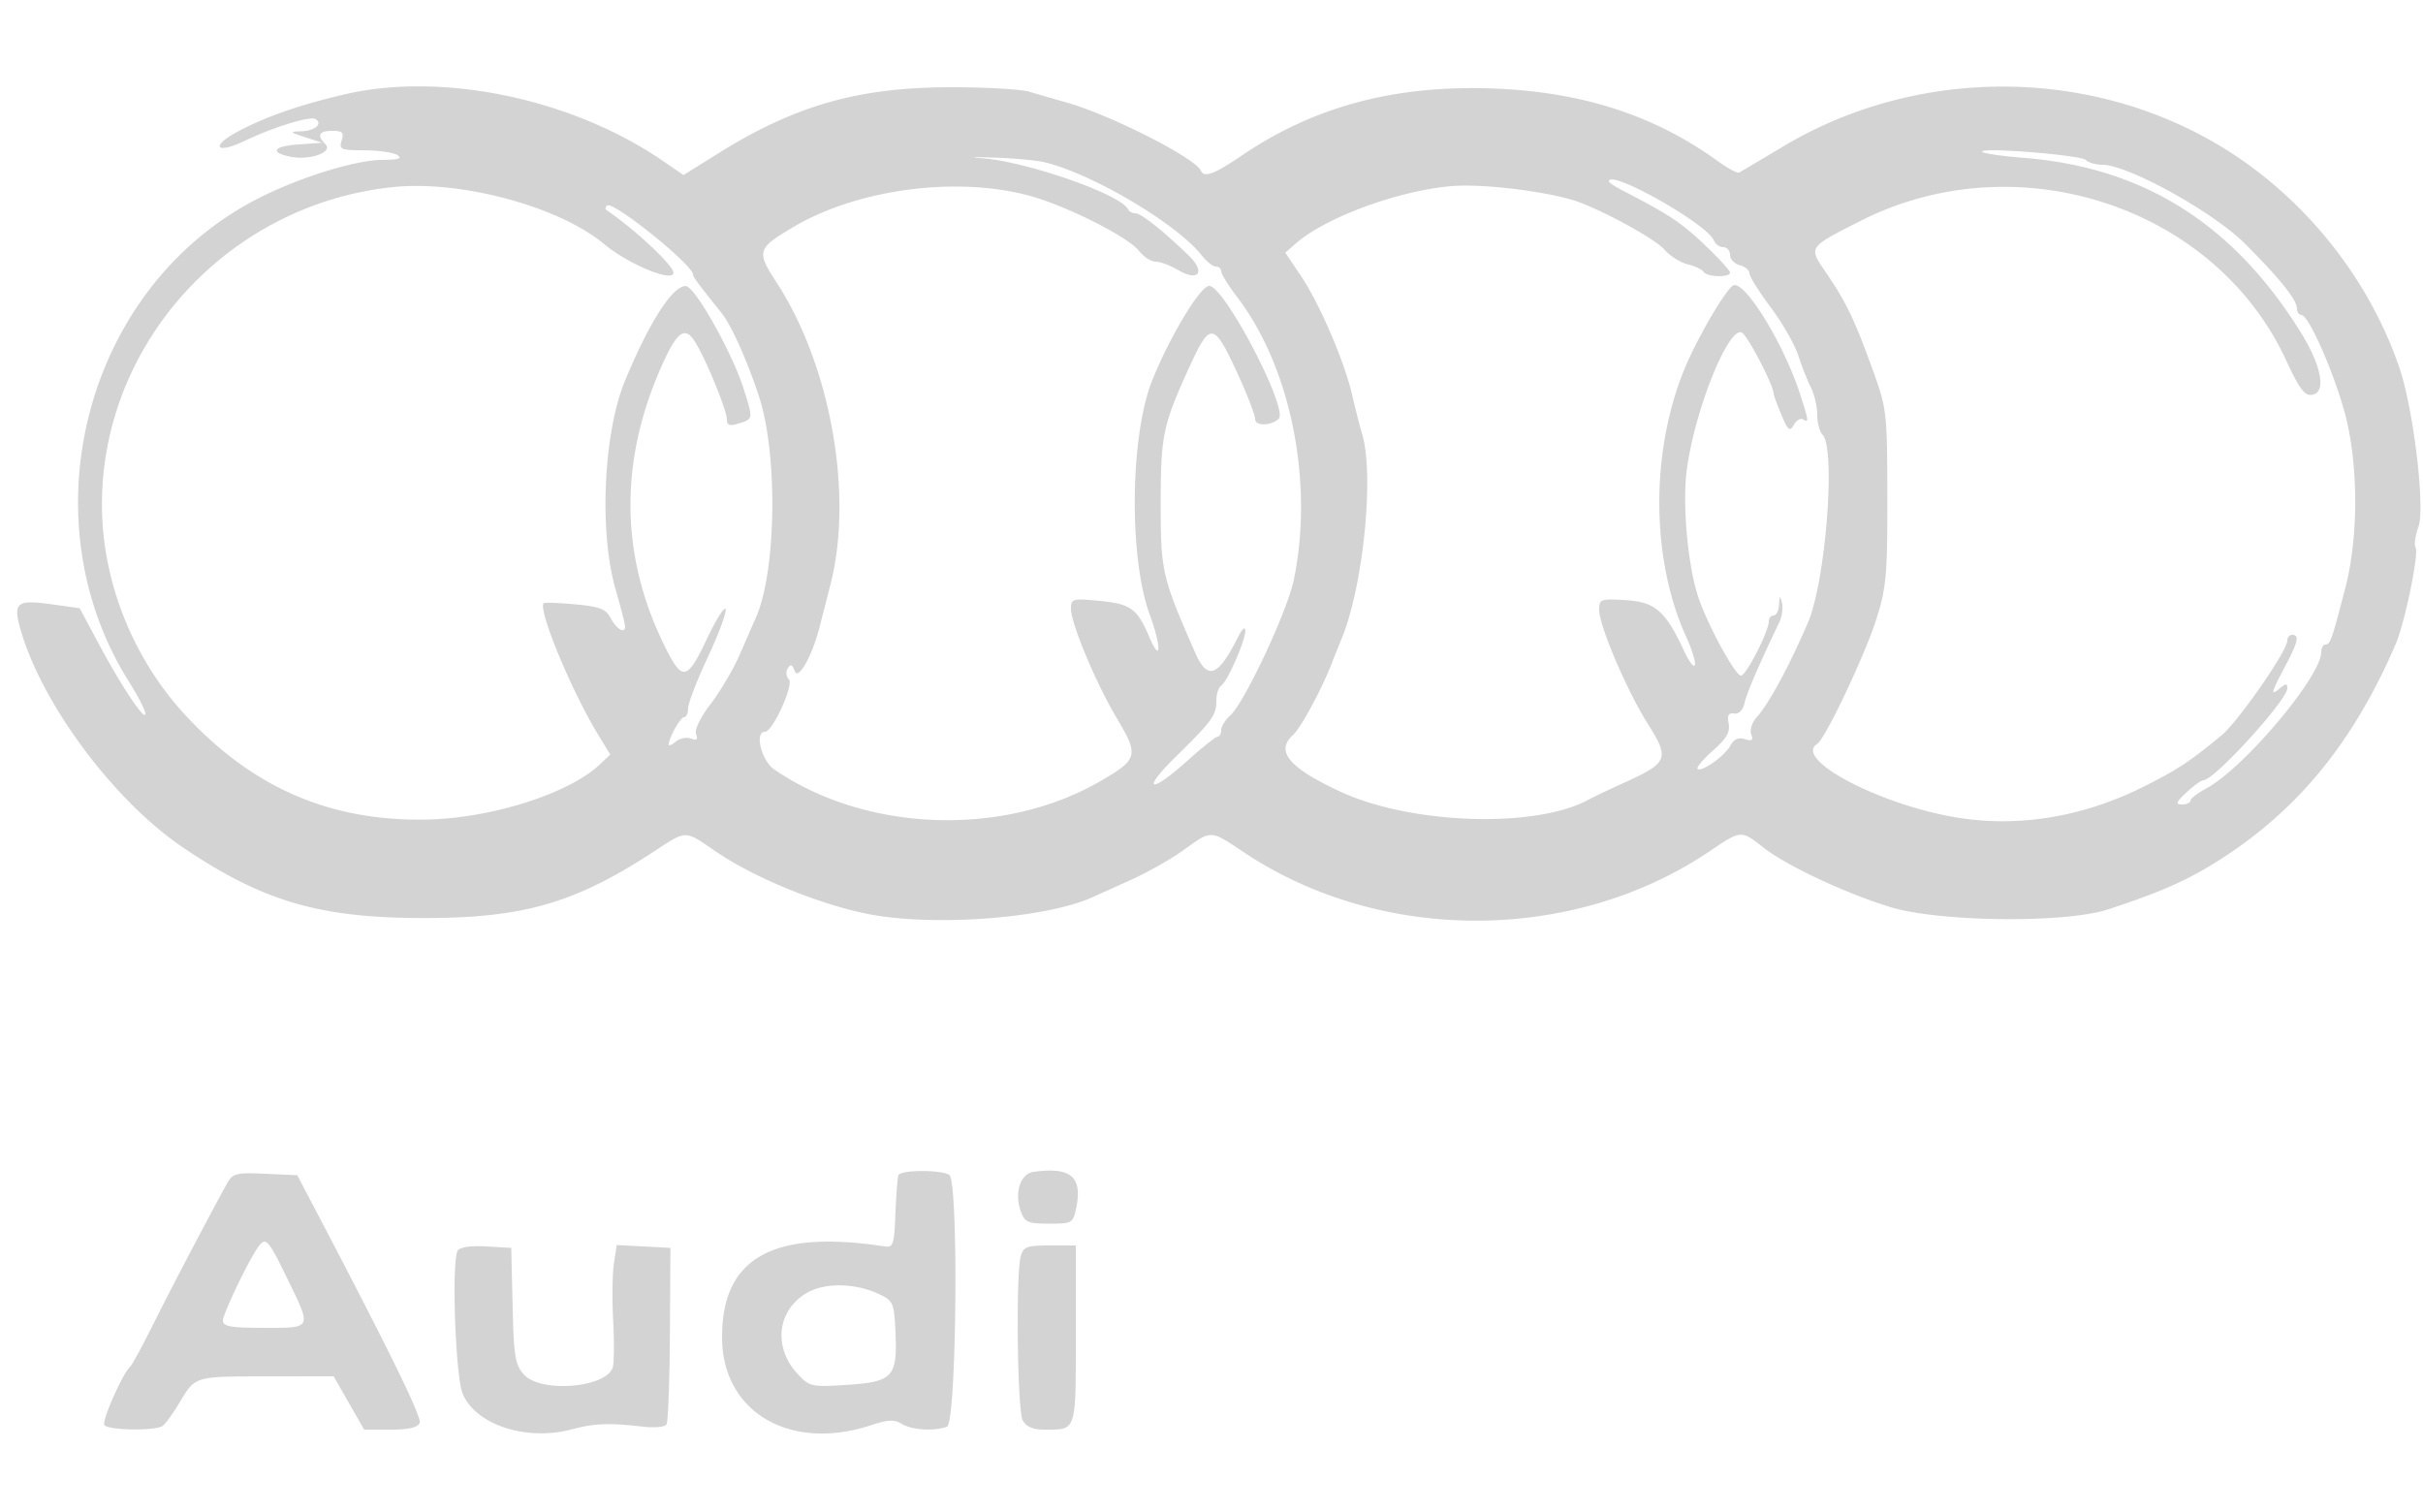 <svg xmlns="http://www.w3.org/2000/svg" width="500" height="312"><path d="M71 19.496c-9.059 2.126-15.756 4.44-21.544 7.443-6.176 3.204-5.096 5.081 1.187 2.063 5.745-2.759 13.376-5.108 14.447-4.446 1.597.987-.065 2.439-2.899 2.534-2.507.084-2.452.168.809 1.232l3.5 1.141-4.75.323c-5.365.365-6.251 1.664-1.75 2.564 3.947.789 8.79-.96 7.163-2.587-1.84-1.84-1.37-2.763 1.404-2.763 2.113 0 2.455.355 1.933 2-.58 1.828-.177 2.001 4.683 2.015 2.924.009 5.992.452 6.817.985 1.093.706.292.974-2.948.985-6.238.021-19.215 4.249-27.884 9.084-34.018 18.973-45.535 65.379-24.495 98.7 1.83 2.899 3.327 5.816 3.327 6.483 0 1.747-4.845-5.486-9.531-14.228l-4.032-7.52-5.853-.818c-7.023-.981-7.879-.338-6.449 4.844 4.267 15.463 19.322 35.731 33.743 45.429 16.494 11.092 28.079 14.473 49.622 14.479 20.379.007 31.034-3.046 47.07-13.486 7.362-4.793 6.462-4.784 13.309-.134 7.816 5.309 21.048 10.737 31.089 12.752 13.465 2.702 36.782.971 46.532-3.455 1.1-.499 4.7-2.123 8-3.608 3.3-1.485 8.139-4.232 10.752-6.104 5.871-4.204 5.368-4.226 12.568.556 28.337 18.822 67.892 18.682 96.03-.342 6.437-4.352 6.428-4.351 11.006-.756 4.78 3.753 16.763 9.386 26.144 12.289 10.052 3.11 36.187 3.404 45 .506 11.28-3.71 16.685-6.131 23.5-10.524 15.925-10.266 27.201-24.157 35.824-44.132 1.944-4.503 4.897-18.834 4.135-20.067-.321-.519-.052-2.416.598-4.215 1.431-3.958-1.031-24.423-3.964-32.948-6.871-19.97-21.643-37.444-40.125-47.464-26.862-14.563-60.613-13.837-86.925 1.87-4.699 2.805-8.824 5.255-9.168 5.444-.344.189-2.369-.912-4.5-2.447-13.082-9.421-27.916-14.21-46.168-14.907-20.293-.774-37.031 3.684-51.989 13.845-5.636 3.828-7.73 4.612-8.385 3.139-1.188-2.674-18.721-11.572-27.833-14.125a449.643 449.643 0 0 1-7.571-2.193c-1.689-.512-8.913-.932-16.053-.932-19.153 0-32.175 3.685-48.108 13.614l-7.233 4.506-4.267-2.927C118.02 20.333 91.217 14.751 71 19.496m338.058 11.839c.306.338 4.131.893 8.5 1.234 24.708 1.932 43.258 13.594 57.177 35.947 4.078 6.55 5.26 11.888 2.838 12.818-1.793.688-2.864-.606-5.861-7.074C457.033 42.576 416.256 29.228 384 45.548c-10.921 5.525-10.826 5.388-7.293 10.55 4.184 6.115 5.876 9.602 9.541 19.667 3.126 8.584 3.181 9.047 3.216 26.735.032 15.966-.219 18.805-2.219 25.124-2.38 7.521-10.589 24.853-12.26 25.885-4.95 3.06 12.393 12.322 28.259 15.092 12.903 2.253 26.514.062 39.169-6.306 6.964-3.504 9.353-5.077 15.987-10.528 3.429-2.818 13.6-17.457 13.6-19.575 0-.656.45-1.192 1-1.192 1.551 0 1.21 1.5-1.5 6.596-2.902 5.458-3.049 6.104-1 4.404 1.199-.995 1.5-.99 1.5.025 0 2.435-15.06 18.954-17.294 18.969-.436.003-2.007 1.131-3.489 2.506-2.167 2.009-2.355 2.5-.957 2.5.957 0 1.74-.348 1.74-.773 0-.425 1.491-1.575 3.314-2.557 7.723-4.159 23.686-23.093 23.686-28.095 0-.866.398-1.575.883-1.575.978 0 1.365-1.113 4.165-12 2.646-10.29 2.614-25.097-.077-35.371C481.763 77.201 476.415 65 474.928 65c-.511 0-.928-.577-.928-1.283 0-1.831-3.549-6.265-10.78-13.471C456.645 43.696 439.096 34 433.815 34c-1.328 0-2.856-.441-3.396-.981-1.045-1.045-22.305-2.721-21.361-1.684M202.5 32.634c9.366.676 28.964 7.535 30.333 10.616.184.413.859.757 1.5.766 1.159.016 5.636 3.571 10.934 8.681 3.588 3.463 2.088 5.535-2.181 3.013-1.592-.941-3.66-1.71-4.596-1.71-.936 0-2.505-1.02-3.486-2.267-2.285-2.906-15.081-9.326-22.651-11.366-15.08-4.063-35.468-1.335-48.702 6.515-7.404 4.392-7.583 4.987-3.429 11.359 11.144 17.094 15.915 43.671 11.177 62.259-.841 3.3-1.878 7.357-2.306 9.015-1.534 5.956-4.396 10.973-5.105 8.95-.479-1.365-.843-1.509-1.428-.561-.432.698-.33 1.726.227 2.283 1.091 1.091-3.341 10.813-4.929 10.813-2.199 0-.75 5.938 1.892 7.756 18.927 13.024 47.361 14.034 67.384 2.392 7.718-4.487 7.912-5.248 3.318-12.96-4.321-7.255-9.452-19.51-9.452-22.578 0-2.065.325-2.153 5.983-1.612 6.281.601 7.707 1.626 10.093 7.252 2.526 5.954 2.649 2.324.153-4.5-4.303-11.765-4.026-36.891.532-48.25 3.651-9.099 9.927-19.5 11.766-19.5 3.144 0 16.474 25.543 14.323 27.443-1.677 1.48-4.85 1.494-4.85.022 0-.919-1.798-5.506-3.995-10.195-4.601-9.818-5.31-9.848-9.633-.396-5.356 11.709-5.84 13.995-5.857 27.626-.017 14.395.237 15.506 7.13 31.208 2.531 5.764 4.702 4.973 8.805-3.208.845-1.686 1.514-2.289 1.527-1.377.029 2.065-3.72 10.6-5.005 11.395-.535.33-.972 1.717-.972 3.083 0 3-.818 4.127-8.411 11.59-7.195 7.072-5.262 7.721 2.411.809 3.025-2.725 5.838-4.965 6.25-4.977.412-.013.75-.628.75-1.368 0-.74.847-2.112 1.883-3.049 2.966-2.684 11.771-21.492 13.113-28.01 4.136-20.078-.614-43.772-11.68-58.268-1.824-2.39-3.316-4.791-3.316-5.337 0-.545-.498-.991-1.106-.991-.608 0-1.932-1.05-2.941-2.333-5.121-6.51-22.624-16.864-32.453-19.197-1.65-.391-6.375-.821-10.5-.954-4.125-.134-5.25-.081-2.5.118M332 37.427c0 .234 1.238 1.063 2.75 1.842 9.516 4.896 12.173 6.649 16.937 11.175C354.609 53.22 357 55.83 357 56.245c0 1.063-4.765.945-5.432-.134-.302-.489-1.791-1.197-3.309-1.572-1.517-.375-3.659-1.726-4.759-3.001-1.722-1.997-10.544-6.971-17-9.586-5.542-2.244-20.255-4.159-27.151-3.535-11.071 1.004-25.838 6.474-31.986 11.85l-2.136 1.869 3.251 4.832c3.833 5.696 8.976 17.673 10.568 24.613.62 2.706 1.539 6.301 2.041 7.99 2.549 8.574.21 31.593-4.311 42.429-.574 1.375-1.385 3.4-1.803 4.5-2.04 5.373-6.486 13.654-8.13 15.142-3.714 3.361-.909 6.753 9.657 11.675 14.675 6.837 40.427 7.674 51.348 1.669.909-.499 4.169-2.05 7.246-3.446 9.138-4.146 9.481-4.968 5.016-12.053-4.414-7.005-10.109-20.337-10.111-23.667-.002-2.188.312-2.3 5.52-1.976 6.065.377 8.178 2.232 12.05 10.574 1 2.156 1.983 3.426 2.184 2.824.2-.602-.605-3.221-1.789-5.82-7.14-15.674-7.422-37.311-.71-54.422 2.402-6.125 8.197-16.3 10.256-18.008 2.128-1.767 10.427 11.51 13.934 22.293 1.818 5.59 1.869 6.027.617 5.253-.516-.319-1.372.195-1.902 1.142-.82 1.465-1.203 1.151-2.561-2.101-.879-2.103-1.598-4.05-1.598-4.326 0-1.749-5.465-12.217-6.606-12.655-2.828-1.085-9.733 16.247-11.328 28.433-.939 7.181.279 20.185 2.48 26.469 2.137 6.102 7.779 16.31 8.791 15.906 1.261-.503 5.663-9.198 5.663-11.186 0-.671.45-1.22 1-1.22s1.052-1.013 1.116-2.25c.097-1.888.194-1.947.599-.369.265 1.035.024 2.835-.537 4-4.112 8.551-6.67 14.484-7.164 16.619-.358 1.548-1.181 2.4-2.16 2.237-1.163-.193-1.463.356-1.135 2.074.335 1.75-.478 3.148-3.241 5.574-2.028 1.781-3.455 3.472-3.17 3.757.784.784 5.634-2.665 6.794-4.832.69-1.29 1.645-1.708 2.953-1.293 1.484.471 1.79.242 1.317-.989-.342-.892.176-2.476 1.168-3.572 2.481-2.741 6.626-10.401 10.529-19.456 3.687-8.553 5.815-36.016 3.008-38.823-.592-.592-1.08-2.45-1.083-4.127-.004-1.677-.581-4.175-1.283-5.55s-1.877-4.355-2.611-6.621c-.734-2.267-3.307-6.758-5.718-9.981-2.41-3.222-4.382-6.378-4.382-7.012 0-.634-.9-1.388-2-1.676-1.1-.287-2-1.24-2-2.116 0-.877-.627-1.594-1.393-1.594s-1.625-.604-1.908-1.342C352.39 46.246 332 34.752 332 37.427M81 38.614c-33.949 3.576-60.133 32.31-59.964 65.803.078 15.663 6.439 31.56 17.304 43.248 13.829 14.877 29.684 21.762 49.408 21.455 13.427-.209 29.525-5.279 35.972-11.329l2.219-2.083-2.509-4.104c-5.475-8.955-12.485-25.882-11.235-27.132.179-.179 3.089-.075 6.466.231 5.131.465 6.348.946 7.409 2.927 1.211 2.263 2.93 3.211 2.93 1.617 0-.414-.9-3.901-2-7.747-3.406-11.909-2.458-32.269 2.002-43 5.033-12.11 9.745-19.454 12.498-19.478 1.852-.017 9.631 13.788 11.975 21.251 1.983 6.315 2.007 6.177-1.225 7.17-1.683.517-2.25.289-2.25-.906 0-1.928-4.541-12.906-6.703-16.207-1.955-2.984-3.548-1.865-6.467 4.542-9.197 20.189-8.966 40.112.685 59.158 3.331 6.573 4.354 6.296 8.404-2.277 1.881-3.98 3.599-6.698 3.819-6.039.22.659-1.432 5.105-3.669 9.88-2.238 4.776-4.069 9.521-4.069 10.544 0 1.024-.378 1.862-.839 1.862-.765 0-3.161 4.298-3.161 5.669 0 .317.669.02 1.487-.658.818-.679 2.218-.954 3.112-.612 1.173.451 1.46.198 1.035-.909-.347-.905.899-3.471 3.04-6.262 1.996-2.6 4.701-7.203 6.011-10.228 1.311-3.025 2.785-6.4 3.277-7.5 4.238-9.476 4.6-33.595.686-45.626-2.344-7.206-5.744-14.804-7.725-17.265-4.768-5.923-5.923-7.476-5.923-7.963 0-2.006-16.632-15.348-17.744-14.235-.324.324-.402.717-.173.874 5.94 4.06 13.815 11.415 13.884 12.965.095 2.147-9.286-1.695-14.222-5.825C115.413 42.618 95.088 37.13 81 38.614M185.394 242.5c-.192.55-.472 4.15-.622 8-.247 6.363-.454 6.972-2.272 6.693-23.02-3.53-33.5 2.326-33.5 18.717 0 15.48 14.016 23.731 30.834 18.152 3.402-1.128 4.744-1.182 6.237-.25 2.042 1.275 6.771 1.569 9.347.581 1.991-.764 2.437-50.746.464-51.966-1.767-1.092-10.101-1.034-10.488.073m27.858-.681c-2.697.383-3.959 4.269-2.622 8.071.822 2.337 1.435 2.61 5.853 2.61 4.786 0 4.956-.1 5.614-3.32 1.305-6.378-1.184-8.449-8.845-7.361m-166.401 2.387c-3.657 6.619-11.36 21.307-15.102 28.794-2.337 4.675-4.527 8.725-4.868 9-1.456 1.177-5.9 11.16-5.358 12.037.693 1.121 10.477 1.281 12.03.198.579-.404 2.13-2.535 3.447-4.735 3.339-5.577 2.975-5.468 18.177-5.485L68.853 284 72 289.5l3.147 5.5h5.458c3.775 0 5.625-.435 5.999-1.411.457-1.192-6.352-15.075-22.114-45.089l-3.151-6-6.61-.294c-6.013-.268-6.726-.087-7.878 2m6.47 13.044C51.384 259.87 46 271.096 46 272.515c0 1.197 1.648 1.485 8.5 1.485 10.017 0 9.876.303 4.757-10.225-3.913-8.045-4.409-8.591-5.936-6.525m41.137.819c-1.31 2.119-.49 25.918 1.017 29.525 2.687 6.431 13.165 9.85 22.525 7.35 4.7-1.256 7.667-1.366 14.726-.547 2.324.27 4.491.061 4.815-.464.325-.525.639-8.937.698-18.694l.107-17.739-5.538-.296-5.538-.296-.584 3.796c-.321 2.088-.389 7.396-.152 11.796.237 4.4.196 8.75-.092 9.666-1.312 4.178-14.698 5.319-18.234 1.555-1.902-2.024-2.172-3.615-2.424-14.25L105.5 257.5l-5.161-.299c-3.158-.183-5.44.153-5.881.868m116.172 1.181c-1.029 3.841-.695 31.76.405 33.816.71 1.327 2.097 1.934 4.418 1.934 6.774 0 6.547.679 6.547-19.607V257h-5.383c-4.738 0-5.456.27-5.987 2.25m-44.405 7.695c-5.913 3.712-6.646 11.151-1.633 16.56 2.444 2.637 2.856 2.729 10.139 2.262 9.504-.61 10.466-1.639 10.059-10.753-.273-6.108-.468-6.58-3.281-7.924-5.063-2.42-11.562-2.482-15.284-.145" fill="#d3d3d3" fill-rule="evenodd"/></svg>